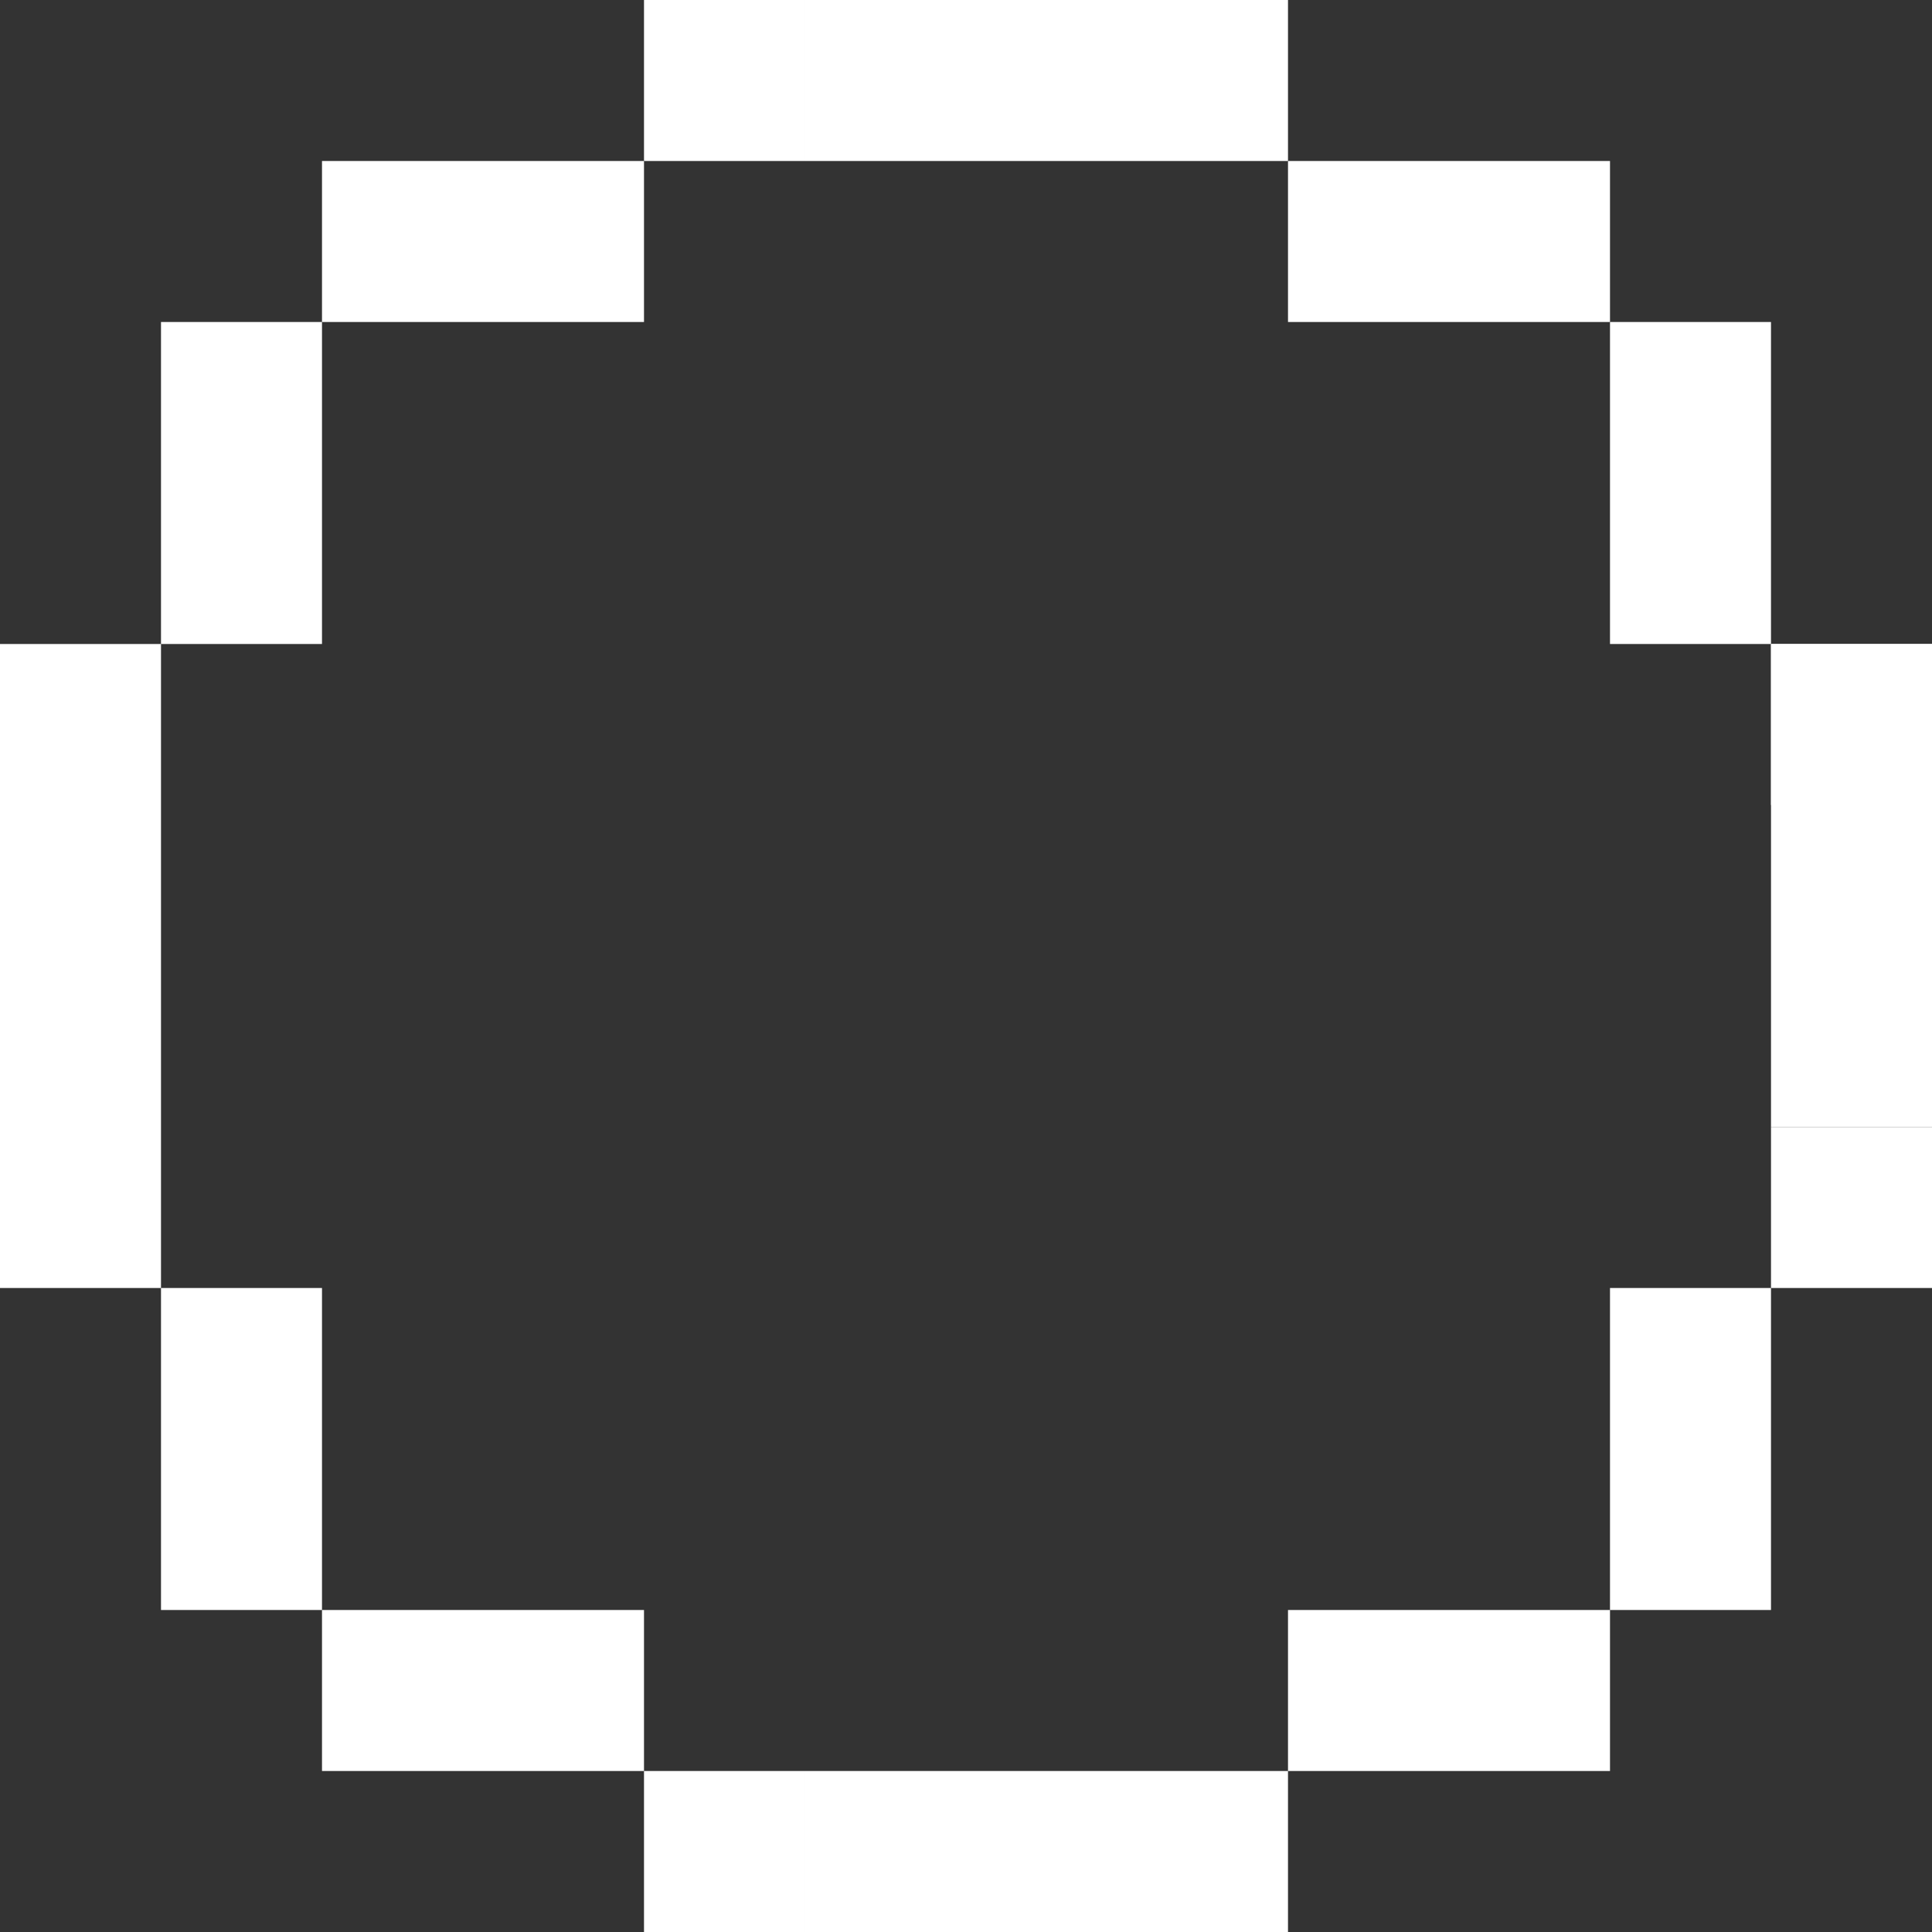 <svg width="48" height="48" viewBox="0 0 48 48" fill="none" xmlns="http://www.w3.org/2000/svg">
	<rect x="0" y="0" width="48" height="48" fill="#333333" stroke="none"/>
	<g fill="white">
		<path
			d="M0 16h4v4H0zM4 12h4v4H4zM44 28h4v4h-4zM0 20h4v4H0zM20 44h4v4h-4zM8 40h4v4H8zM12 40h4v4h-4zM32 40h4v4h-4zM24 44h4v4h-4zM4 32h4v4H4zM4 36h4v4H4zM0 24h4v4H0zM28 44h4v4h-4zM16 44h4v4h-4zM0 28h4v4H0zM28 0h4v4h-4zM44 16h4v4h-4zM20 0h4v4h-4zM16 0h4v4h-4zM36 4h4v4h-4zM24 0h4v4h-4z" />
		<path
			d="M44 16h4v4h-4zM40 32h4v4h-4zM40 12h4v4h-4zM40 8h4v4h-4zM32 4h4v4h-4zM4 8h4v4H4zM44 24h4v4h-4zM36 40h4v4h-4zM12 4h4v4h-4zM8 4h4v4H8zM44 20h4v4h-4zM40 36h4v4h-4z" />
	</g>
</svg>